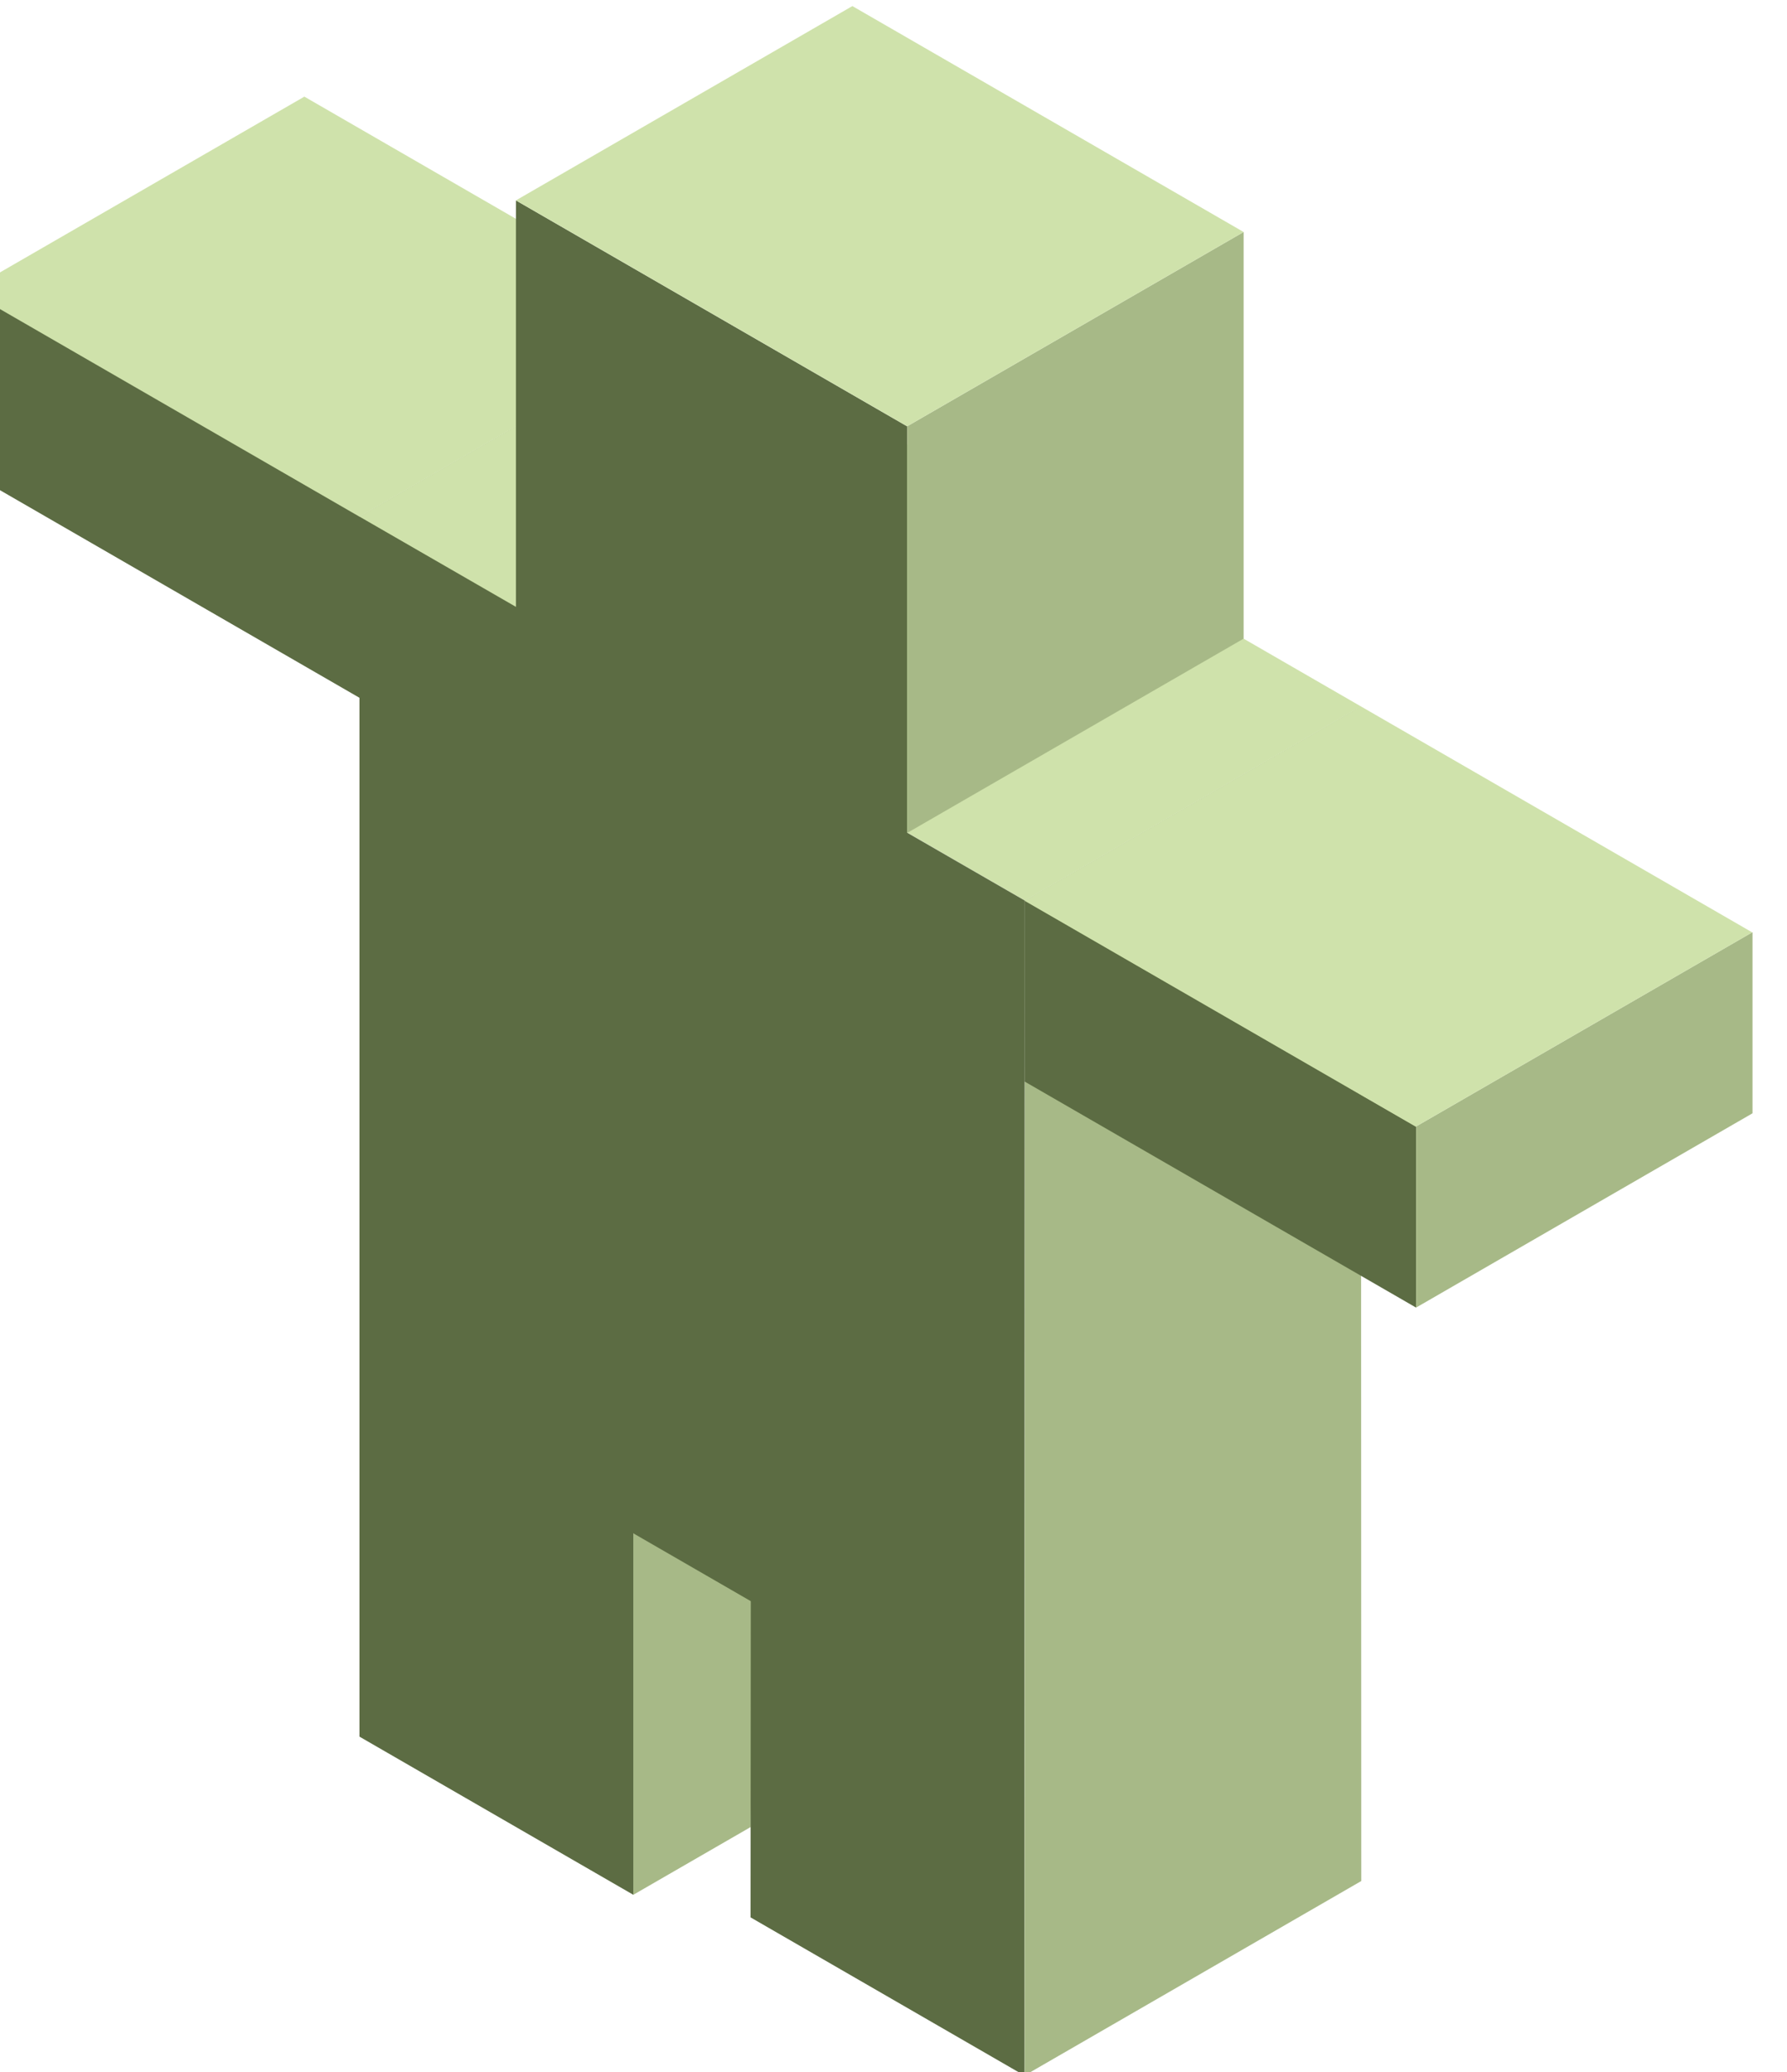<?xml version="1.0" encoding="UTF-8" standalone="no"?>
<!-- Created with Inkscape (http://www.inkscape.org/) -->

<svg
   xmlns:dc="http://purl.org/dc/elements/1.1/"
   xmlns:cc="http://creativecommons.org/ns#"
   xmlns:rdf="http://www.w3.org/1999/02/22-rdf-syntax-ns#"
   xmlns:svg="http://www.w3.org/2000/svg"
   xmlns="http://www.w3.org/2000/svg"
   xmlns:sodipodi="http://sodipodi.sourceforge.net/DTD/sodipodi-0.dtd"
   xmlns:inkscape="http://www.inkscape.org/namespaces/inkscape"
   width="7.79mm"
   height="9.031mm"
   viewBox="0 0 27.602 32"
   id="svg33409"
   version="1.1"
   inkscape:version="0.91 r13725"
   sodipodi:docname="person.svg">
  <defs
     id="defs33411" />
  <sodipodi:namedview
     id="base"
     pagecolor="#ffffff"
     bordercolor="#666666"
     borderopacity="1.0"
     inkscape:pageopacity="0.0"
     inkscape:pageshadow="2"
     inkscape:zoom="0.98994949"
     inkscape:cx="-93.882545"
     inkscape:cy="-47.777592"
     inkscape:document-units="px"
     inkscape:current-layer="layer1"
     showgrid="false"
     fit-margin-top="0"
     fit-margin-left="0"
     fit-margin-right="0"
     fit-margin-bottom="0"
     inkscape:window-width="1680"
     inkscape:window-height="1007"
     inkscape:window-x="1280"
     inkscape:window-y="17"
     inkscape:window-maximized="1" />
  <g
     inkscape:label="Layer 1"
     inkscape:groupmode="layer"
     id="layer1"
     transform="translate(202.372,-173.505)">
    <g
       id="g31317"
       transform="matrix(0.224,0,0,0.224,-579.909,245.002)">
      <path
         id="path7265"
         d="m 1710.218,-271.078 0,-12.487 23.2,-13.395 0,12.487 z"
         style="fill:#a7b987;fill-opacity:0.999;fill-rule:evenodd;stroke:none;stroke-width:0.8px;stroke-linecap:butt;stroke-linejoin:miter;stroke-opacity:1"
         inkscape:connector-curvature="0" />
      <path
         style="fill:#cfe2ab;fill-opacity:1;fill-rule:evenodd;stroke:none;stroke-width:0.8px;stroke-linecap:butt;stroke-linejoin:miter;stroke-opacity:1"
         d="m 1706.419,-312.521 -23.201,13.395 8.093,4.673 18.884,10.903 23.2,-13.395 z"
         id="path7267"
         inkscape:connector-curvature="0" />
      <path
         id="path7269"
         d="m 1729.102,-188.555 0,-24.92 8.633,0 -0.54,20.248 z"
         style="fill:#a7b987;fill-opacity:0.999;fill-rule:evenodd;stroke:none;stroke-width:0.8px;stroke-linecap:butt;stroke-linejoin:miter;stroke-opacity:1"
         inkscape:connector-curvature="0" />
      <path
         style="fill:#a7b987;fill-opacity:0.999;fill-rule:evenodd;stroke:none;stroke-width:0.8px;stroke-linecap:butt;stroke-linejoin:miter;stroke-opacity:1"
         d="m 1756.079,-176.095 0.022,-81.005 23.177,-13.382 0.022,80.978 z"
         id="path7271"
         inkscape:connector-curvature="0" />
      <path
         id="path7273"
         d="m 1733.419,-296.959 -23.2,13.395 17.265,9.942 28.619,16.523 23.177,-13.382 z"
         style="fill:#cfe2ab;fill-opacity:1;fill-rule:evenodd;stroke:none;stroke-width:0.8px;stroke-linecap:butt;stroke-linejoin:miter;stroke-opacity:1"
         inkscape:connector-curvature="0" />
      <path
         style="fill:#5c6c43;fill-opacity:1;fill-rule:evenodd;stroke:none;stroke-width:0.8px;stroke-linecap:butt;stroke-linejoin:miter;stroke-opacity:1"
         d="m 1721.009,-305.369 0,28.029 -10.791,-6.224 -26.977,-15.575 0,12.486 26.977,15.575 0,46.699 0,24.92 18.884,10.903 0,-24.92 8.102,4.678 -0.016,21.8 18.884,10.903 0,-21.805 0.022,-59.199 -8.115,-4.681 0,-28.014 -26.977,-15.575 z m 35.092,48.27 0,12.486 26.977,15.575 0,-12.487 z"
         id="path7275"
         inkscape:connector-curvature="0" />
      <path
         style="fill:#a7b987;fill-opacity:0.999;fill-rule:evenodd;stroke:none;stroke-width:0.8px;stroke-linecap:butt;stroke-linejoin:miter;stroke-opacity:1"
         d="m 1783.079,-229.037 0,-12.487 23.2,-13.395 0,12.487 z"
         id="path7277"
         inkscape:connector-curvature="0" />
      <path
         id="path7279"
         d="m 1779.28,-270.481 -23.2,13.395 8.093,4.673 18.884,10.903 23.201,-13.395 z"
         style="fill:#cfe2ab;fill-opacity:1;fill-rule:evenodd;stroke:none;stroke-width:0.8px;stroke-linecap:butt;stroke-linejoin:miter;stroke-opacity:1"
         inkscape:connector-curvature="0" />
      <path
         id="path7281"
         d="m 1747.986,-261.759 0,-28.035 23.201,-13.395 0,28.035 z"
         style="fill:#a7b987;fill-opacity:0.999;fill-rule:evenodd;stroke:none;stroke-width:0.8px;stroke-linecap:butt;stroke-linejoin:miter;stroke-opacity:1"
         inkscape:connector-curvature="0" />
      <path
         style="fill:#cfe2ab;fill-opacity:1;fill-rule:evenodd;stroke:none;stroke-width:0.8px;stroke-linecap:butt;stroke-linejoin:miter;stroke-opacity:1"
         d="m 1744.209,-318.764 -23.2,13.395 8.093,4.673 18.884,10.903 23.201,-13.395 z"
         id="path7283"
         inkscape:connector-curvature="0" />
    </g>
  </g>
</svg>
